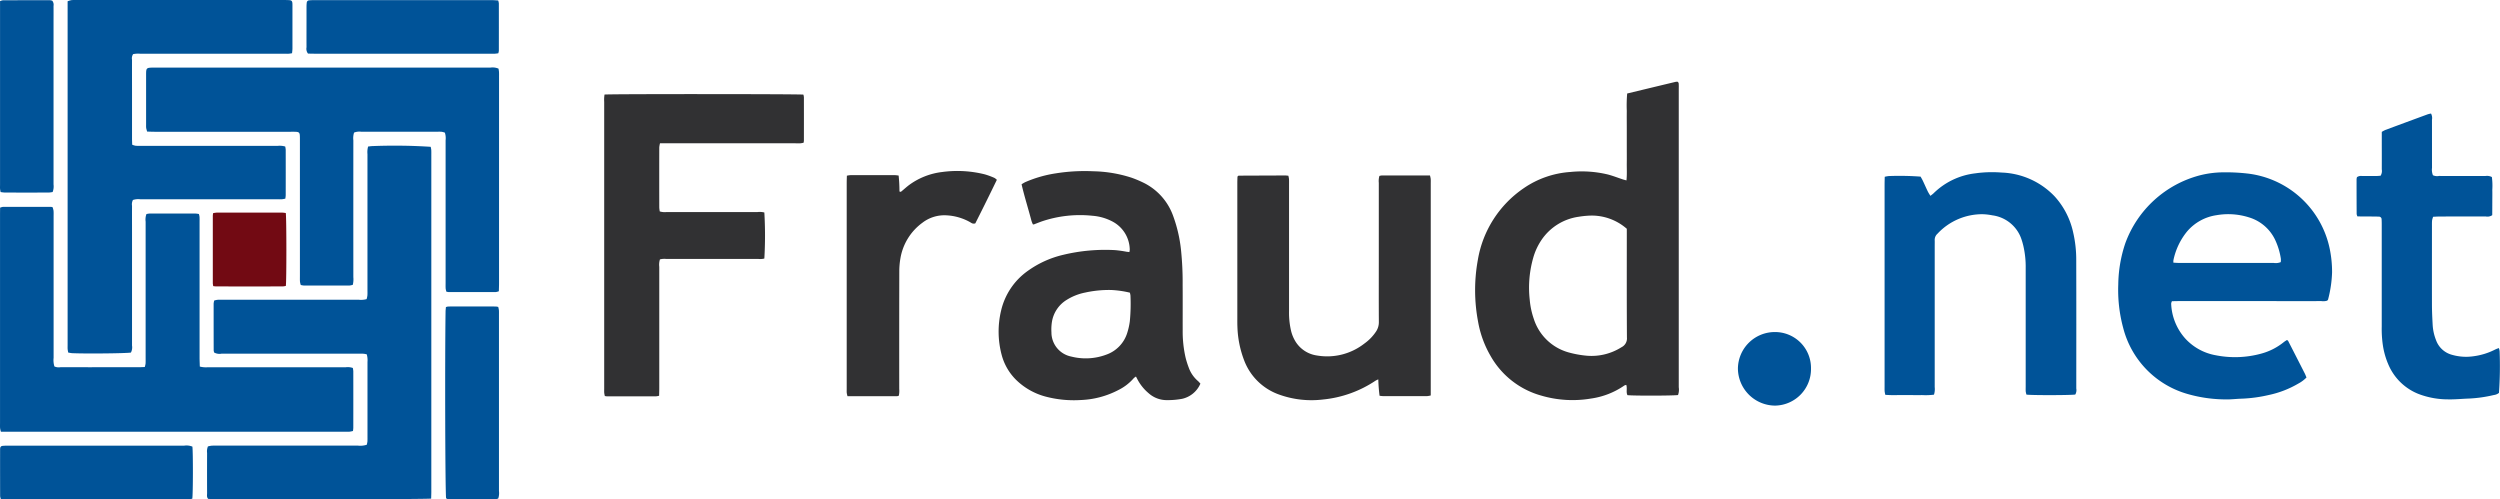 <?xml version="1.0" ?>
<svg xmlns="http://www.w3.org/2000/svg" viewBox="0 0 345.625 69.032">
	<defs>
		<style>.a{fill:#005398;}.a,.b,.c{fill-rule:evenodd;}.b{fill:#720a13;}.c{fill:#313133;}</style>
	</defs>
	<g transform="translate(-4.124 -3.246)">
		<g transform="translate(4.124 3.246)">
			<path class="a" d="M 31.747,77.333 A 3.285,3.285 0.0 0,0 32.862,77.428 Q 42.4,77.428 51.937,77.428 A 2.148,2.148 0.0 0,1 52.904,77.528 A 3.213,3.213 0.0 0,1 52.968,77.981 Q 52.974,81.899 52.968,85.817 A 4.092,4.092 0.0 0,1 52.921,86.243 A 3.735,3.735 0.0 0,1 52.473,86.336 C 52.29,86.352 52.104,86.341 51.919,86.341 L 4.251,86.341 A 3.23,3.23 0.0 0,1 4.136,85.857 C 4.117,85.621 4.128,85.383 4.128,85.145 Q 4.128,70.781 4.128,56.415 C 4.128,56.075 4.134,55.735 4.138,55.371 A 1.684,1.684 0.0 0,1 4.538,55.256 Q 7.863,55.25 11.186,55.256 A 1.151,1.151 0.0 0,1 11.398,55.308 A 2.809,2.809 0.0 0,1 11.524,55.788 C 11.548,56.05 11.535,56.315 11.535,56.579 Q 11.535,66.354 11.535,76.129 A 2.927,2.927 0.0 0,0 11.646,77.318 A 1.437,1.437 0.0 0,0 12.481,77.424 Q 16.557,77.431 20.633,77.424 C 21.533,77.424 22.427,77.424 23.324,77.424 C 23.585,77.424 23.846,77.407 24.139,77.397 A 3.009,3.009 0.0 0,0 24.248,76.93 C 24.266,76.667 24.257,76.403 24.257,76.139 Q 24.257,66.721 24.257,57.302 A 2.2,2.2 0.0 0,1 24.37,56.251 A 2.609,2.609 0.0 0,1 24.807,56.179 Q 27.972,56.172 31.139,56.179 A 3.812,3.812 0.0 0,1 31.621,56.243 A 2.529,2.529 0.0 0,1 31.708,56.638 C 31.722,56.874 31.715,57.113 31.715,57.35 Q 31.715,66.808 31.715,76.266 C 31.723,76.607 31.738,76.946 31.747,77.333" transform="translate(-4.124 -26.657)"/>
			<path class="a" d="M 29.871,51.988 C 29.195,52.103 23.72,52.16 21.771,52.074 C 21.592,52.066 21.414,52.021 21.205,51.989 A 4.72,4.72 0.0 0,1 21.124,51.517 C 21.11,51.333 21.119,51.148 21.119,50.963 L 21.119,3.42 A 3.563,3.563 0.0 0,1 21.653,3.263 A 4.854,4.854 0.0 0,1 22.286,3.25 L 51.023,3.25 C 51.287,3.25 51.551,3.25 51.814,3.273 C 52.077,3.296 52.172,3.414 52.194,3.688 C 52.204,3.819 52.202,3.951 52.202,4.088 Q 52.202,7.018 52.202,9.947 C 52.202,10.152 52.17,10.358 52.149,10.606 C 51.97,10.633 51.821,10.668 51.671,10.675 C 51.434,10.687 51.196,10.675 50.958,10.675 Q 41.058,10.675 31.165,10.675 A 3.391,3.391 0.0 0,0 30.17,10.732 A 1.072,1.072 0.0 0,0 30.023,11.518 C 30.016,12.89 30.023,14.263 30.023,15.635 Q 30.023,18.999 30.023,22.365 C 30.023,22.652 30.038,22.939 30.047,23.251 A 2.3,2.3 0.0 0,0 30.514,23.396 C 30.803,23.42 31.094,23.412 31.384,23.412 Q 40.767,23.412 50.149,23.412 A 2.729,2.729 0.0 0,1 51.203,23.503 A 2.992,2.992 0.0 0,1 51.271,23.951 Q 51.278,27.078 51.271,30.206 C 51.271,30.361 51.241,30.514 51.221,30.706 A 3.72,3.72 0.0 0,1 50.758,30.791 C 50.495,30.805 50.231,30.797 49.966,30.798 Q 40.584,30.798 31.202,30.798 A 2.372,2.372 0.0 0,0 30.149,30.892 A 1.313,1.313 0.0 0,0 30.023,31.7 C 30.017,32.914 30.023,34.128 30.023,35.342 Q 30.023,43.181 30.023,51.019 A 1.543,1.543 0.0 0,1 29.871,51.988" transform="translate(-11.771 -3.246)"/>
			<path class="a" d="M 87.16,88.669 C 86.46,88.779 57.255,88.803 56.342,88.711 C 56.103,88.481 56.184,88.174 56.183,87.896 Q 56.171,85.126 56.183,82.355 A 1.8,1.8 0.0 0,1 56.298,81.455 A 3.421,3.421 0.0 0,1 56.793,81.355 C 57.056,81.335 57.32,81.345 57.584,81.345 Q 67.32,81.345 77.057,81.345 A 2.913,2.913 0.0 0,0 78.257,81.223 A 2.9,2.9 0.0 0,0 78.349,80.781 C 78.365,80.491 78.358,80.2 78.358,79.911 Q 78.358,74.844 78.358,69.778 A 2.925,2.925 0.0 0,0 78.258,68.725 A 3.228,3.228 0.0 0,0 77.811,68.64 C 77.548,68.625 77.284,68.633 77.02,68.633 Q 67.6,68.633 58.181,68.633 A 1.546,1.546 0.0 0,1 57.167,68.477 A 1.194,1.194 0.0 0,1 57.095,68.188 Q 57.086,64.943 57.089,61.697 A 2.333,2.333 0.0 0,1 57.169,61.284 A 3.025,3.025 0.0 0,1 57.618,61.184 C 57.854,61.166 58.093,61.177 58.33,61.177 Q 67.75,61.177 77.169,61.177 A 2.873,2.873 0.0 0,0 78.238,61.09 A 3.485,3.485 0.0 0,0 78.346,60.59 C 78.366,60.328 78.355,60.063 78.355,59.799 Q 78.355,50.419 78.355,41.039 A 2.827,2.827 0.0 0,1 78.446,39.993 C 78.663,39.97 78.866,39.936 79.07,39.932 A 77.421,77.421 0.0 0,1 87.095,40.032 A 3.048,3.048 0.0 0,1 87.175,40.461 C 87.19,40.724 87.183,40.988 87.183,41.252 Q 87.183,64.366 87.183,87.479 C 87.19,87.854 87.171,88.245 87.16,88.669" transform="translate(-27.553 -19.736)"/>
			<path class="a" d="M 69.6,29.222 A 2.534,2.534 0.0 0,0 69.5,30.29 Q 69.494,39.75 69.5,49.21 A 3.32,3.32 0.0 0,1 69.427,50.265 A 2.092,2.092 0.0 0,1 68.981,50.365 Q 65.815,50.375 62.648,50.365 A 2.539,2.539 0.0 0,1 62.232,50.291 A 2.676,2.676 0.0 0,1 62.123,49.845 C 62.104,49.583 62.113,49.318 62.113,49.054 Q 62.113,39.754 62.113,30.454 C 62.113,30.164 62.12,29.873 62.098,29.584 C 62.073,29.243 61.953,29.138 61.589,29.117 C 61.326,29.103 61.062,29.109 60.798,29.109 Q 51.417,29.109 42.036,29.109 C 41.697,29.109 41.359,29.093 40.994,29.084 A 4.892,4.892 0.0 0,1 40.861,28.6 A 2.418,2.418 0.0 0,1 40.848,28.205 Q 40.848,24.722 40.848,21.238 C 40.848,20.283 40.885,20.254 41.818,20.238 L 42.056,20.238 Q 65.256,20.238 88.446,20.238 A 2.083,2.083 0.0 0,1 89.567,20.38 A 4.267,4.267 0.0 0,1 89.635,20.823 C 89.648,21.06 89.642,21.298 89.642,21.536 Q 89.642,35.786 89.642,50.036 C 89.642,50.402 89.625,50.768 89.616,51.156 A 1.787,1.787 0.0 0,1 89.208,51.267 Q 85.923,51.274 82.637,51.267 A 1.772,1.772 0.0 0,1 82.363,51.214 A 2.444,2.444 0.0 0,1 82.263,50.79 C 82.245,50.527 82.255,50.263 82.255,49.999 Q 82.255,40.143 82.255,30.287 A 2.524,2.524 0.0 0,0 82.155,29.231 A 2.634,2.634 0.0 0,0 81.737,29.114 A 4.421,4.421 0.0 0,0 81.183,29.102 Q 75.883,29.102 70.575,29.102 A 2.0,2.0 0.0 0,0 69.6,29.222" transform="translate(-20.65 -10.892)"/>
			<path class="a" d="M 123.393,106.843 A 0.982,0.982 0.0 0,1 123.108,106.932 Q 119.746,106.932 116.384,106.918 C 116.315,106.918 116.247,106.85 116.184,106.818 C 116.061,106.05 116.008,87.937 116.109,81.025 C 116.109,80.819 116.14,80.614 116.158,80.387 A 1.4,1.4 0.0 0,1 116.479,80.305 Q 119.763,80.296 123.046,80.305 A 2.239,2.239 0.0 0,1 123.39,80.362 A 3.56,3.56 0.0 0,1 123.483,80.812 C 123.5,81.021 123.492,81.233 123.492,81.444 Q 123.492,93.63 123.492,105.815 A 2.342,2.342 0.0 0,1 123.393,106.843" transform="translate(-54.51 -37.931)"/>
			<path class="a" d="M 30.733,115.419 C 30.833,116.212 30.823,121.946 30.72,122.619 A 3.694,3.694 0.0 0,1 30.291,122.699 C 30.108,122.715 29.923,122.705 29.738,122.705 L 5.219,122.705 C 4.906,122.705 4.594,122.696 4.261,122.69 A 1.829,1.829 0.0 0,1 4.152,122.278 Q 4.142,119.078 4.147,115.871 A 1.611,1.611 0.0 0,1 4.16,115.635 A 0.336,0.336 0.0 0,1 4.46,115.32 A 6.95,6.95 0.0 0,1 5.169,115.284 Q 8.254,115.284 11.338,115.284 Q 20.473,115.284 29.609,115.284 A 2.157,2.157 0.0 0,1 30.733,115.419" transform="translate(-4.134 -53.674)"/>
			<path class="a" d="M 107.686,3.326 A 2.31,2.31 0.0 0,1 107.776,3.726 Q 107.782,7.011 107.776,10.296 A 1.6,1.6 0.0 0,1 107.695,10.631 C 107.533,10.651 107.382,10.679 107.23,10.687 C 107.046,10.697 106.861,10.687 106.676,10.687 L 82.292,10.687 C 81.979,10.687 81.666,10.677 81.392,10.671 A 1.076,1.076 0.0 0,1 81.186,9.801 C 81.178,8.561 81.186,7.32 81.186,6.08 C 81.186,5.447 81.186,4.813 81.186,4.18 A 4.627,4.627 0.0 0,1 81.219,3.628 A 0.335,0.335 0.0 0,1 81.525,3.315 A 5.5,5.5 0.0 0,1 82.156,3.281 Q 94.506,3.281 106.856,3.281 C 107.113,3.283 107.373,3.309 107.686,3.326" transform="translate(-38.81 -3.262)"/>
			<path class="a" d="M 4.127,3.428 A 1.85,1.85 0.0 0,1 4.527,3.31 Q 7.767,3.3 11.012,3.3 A 1.481,1.481 0.0 0,1 11.347,3.369 A 0.9,0.9 0.0 0,1 11.526,4.084 C 11.533,4.929 11.526,5.773 11.526,6.617 Q 11.526,17.698 11.526,28.778 A 2.141,2.141 0.0 0,1 11.401,29.821 A 3.956,3.956 0.0 0,1 10.871,29.892 Q 7.823,29.899 4.777,29.892 A 4.846,4.846 0.0 0,1 4.206,29.823 C 4.177,29.65 4.141,29.501 4.13,29.35 C 4.117,29.166 4.13,28.981 4.13,28.796 L 4.13,3.428 L 4.127,3.428" transform="translate(-4.124 -3.272)"/>
			<path class="b" d="M 67.719,56.761 C 67.826,57.521 67.826,66.136 67.726,66.838 A 2.606,2.606 0.0 0,1 67.288,66.909 Q 62.698,66.916 58.108,66.909 C 57.981,66.909 57.855,66.886 57.687,66.869 A 2.876,2.876 0.0 0,1 57.629,66.469 Q 57.629,61.799 57.629,57.131 A 3.291,3.291 0.0 0,1 57.672,56.78 A 3.645,3.645 0.0 0,1 58.204,56.703 Q 62.715,56.696 67.225,56.703 A 4.957,4.957 0.0 0,1 67.719,56.761" transform="translate(-28.208 -27.311)"/>
		</g>
		<g transform="translate(87.646 14.548)">
			<path class="c" d="M 395.947,37.443 C 396.036,36.602 395.981,35.813 395.991,35.025 C 396.001,34.237 395.991,33.443 395.991,32.651 L 395.991,30.2 C 395.991,29.409 395.981,28.618 395.991,27.826 A 19.3,19.3 0.0 0,1 396.045,25.426 C 398.287,24.886 400.513,24.349 402.738,23.816 A 1.448,1.448 0.0 0,1 403.014,23.798 C 403.201,23.93 403.17,24.098 403.176,24.249 C 403.186,24.46 403.176,24.671 403.176,24.882 Q 403.176,45.459 403.176,66.035 A 2.2,2.2 0.0 0,1 403.076,67.112 C 402.463,67.212 396.904,67.226 396.083,67.129 C 395.865,66.7 396.083,66.206 395.922,65.713 A 0.85,0.85 0.0 0,0 395.655,65.796 A 10.711,10.711 0.0 0,1 391.055,67.596 A 15.343,15.343 0.0 0,1 384.165,67.19 A 11.625,11.625 0.0 0,1 377.134,61.662 A 14.321,14.321 0.0 0,1 375.424,56.925 A 23.329,23.329 0.0 0,1 375.401,48.425 A 14.974,14.974 0.0 0,1 381.761,38.507 A 12.873,12.873 0.0 0,1 388.183,36.276 A 15.485,15.485 0.0 0,1 393.368,36.62 C 394.054,36.799 394.719,37.062 395.394,37.284 C 395.57,37.341 395.742,37.384 395.947,37.443 M 395.993,44.128 A 7.373,7.373 0.0 0,0 391.093,42.301 A 12.414,12.414 0.0 0,0 389.363,42.462 A 7.471,7.471 0.0 0,0 384.25,45.598 A 8.588,8.588 0.0 0,0 383.139,47.861 A 15.052,15.052 0.0 0,0 382.576,53.961 A 10.842,10.842 0.0 0,0 383.136,56.585 A 7.014,7.014 0.0 0,0 387.88,61.2 A 13.972,13.972 0.0 0,0 390.517,61.681 A 7.743,7.743 0.0 0,0 395.265,60.499 A 1.354,1.354 0.0 0,0 396.011,59.155 C 395.979,54.407 395.994,49.655 395.994,44.91 L 395.993,44.128" transform="translate(-254.61 -23.801)"/>
			<path class="c" d="M 156.077,26.969 C 156.917,26.88 182.921,26.89 183.57,26.976 A 1.754,1.754 0.0 0,1 183.642,27.335 Q 183.648,30.342 183.642,33.35 A 2.021,2.021 0.0 0,1 183.596,33.63 A 3.272,3.272 0.0 0,1 183.167,33.708 C 182.931,33.722 182.692,33.708 182.455,33.708 L 163.746,33.708 A 3.529,3.529 0.0 0,0 163.646,34.275 Q 163.637,38.43 163.646,42.586 A 4.247,4.247 0.0 0,0 163.715,43.127 A 2.352,2.352 0.0 0,0 164.674,43.211 Q 170.966,43.217 177.259,43.211 A 2.574,2.574 0.0 0,1 178.173,43.274 A 54.867,54.867 0.0 0,1 178.173,49.639 A 2.317,2.317 0.0 0,1 177.336,49.694 Q 170.965,49.701 164.593,49.694 A 2.4,2.4 0.0 0,0 163.739,49.758 A 2.445,2.445 0.0 0,0 163.646,50.789 Q 163.646,59.179 163.646,67.568 C 163.646,67.907 163.632,68.247 163.625,68.609 A 2.539,2.539 0.0 0,1 163.204,68.689 Q 159.804,68.689 156.397,68.689 A 2.174,2.174 0.0 0,1 156.121,68.648 A 3.445,3.445 0.0 0,1 156.037,68.216 C 156.022,68.005 156.032,67.794 156.032,67.583 Q 156.032,47.795 156.032,28.008 A 4.952,4.952 0.0 0,1 156.077,26.969" transform="translate(-156.024 -25.199)"/>
			<path class="a" d="M 562.741,74.936 A 4.487,4.487 0.0 0,1 561.621,75.774 A 13.6,13.6 0.0 0,1 557.51,77.363 A 19.685,19.685 0.0 0,1 553.757,77.869 C 552.994,77.889 552.229,77.996 551.469,77.969 A 19.321,19.321 0.0 0,1 546.4,77.248 A 12.792,12.792 0.0 0,1 537.4,68.085 A 20.069,20.069 0.0 0,1 536.72,62.058 A 18.439,18.439 0.0 0,1 537.687,56.395 A 15.029,15.029 0.0 0,1 548.027,46.983 A 13.5,13.5 0.0 0,1 551.234,46.576 A 26.292,26.292 0.0 0,1 554.548,46.738 A 13.157,13.157 0.0 0,1 565.959,57.183 A 15.7,15.7 0.0 0,1 566.277,60.403 A 16.689,16.689 0.0 0,1 565.727,64.146 C 565.717,64.193 565.669,64.232 565.61,64.315 A 1.87,1.87 0.0 0,1 564.795,64.377 Q 561.352,64.385 557.91,64.377 Q 551.501,64.377 545.09,64.377 C 544.778,64.377 544.464,64.387 544.139,64.394 A 1.06,1.06 0.0 0,0 544.032,64.725 A 7.653,7.653 0.0 0,0 545.972,69.542 A 7.47,7.47 0.0 0,0 550.197,71.866 A 13.677,13.677 0.0 0,0 556.46,71.645 A 8.449,8.449 0.0 0,0 559.608,70.045 C 559.746,69.933 559.908,69.845 560.039,69.756 C 560.116,69.811 560.177,69.831 560.199,69.873 Q 561.371,72.158 562.536,74.448 C 562.6,74.591 562.656,74.74 562.741,74.936 M 544.341,59.065 C 544.664,59.081 544.923,59.103 545.182,59.105 Q 547.474,59.105 549.767,59.105 Q 553.997,59.105 558.226,59.105 A 1.83,1.83 0.0 0,0 559.181,58.99 A 2.2,2.2 0.0 0,0 559.198,58.534 A 9.374,9.374 0.0 0,0 558.498,56.114 A 5.883,5.883 0.0 0,0 554.785,52.802 A 9.462,9.462 0.0 0,0 550.339,52.495 A 6.589,6.589 0.0 0,0 546.215,54.772 A 9.22,9.22 0.0 0,0 544.342,58.734 A 1.975,1.975 0.0 0,0 544.34,59.065 L 544.341,59.065" transform="translate(-327.39 -34.053)"/>
			<path class="c" d="M 273.289,57.456 A 1.622,1.622 0.0 0,0 273.343,57.121 A 4.466,4.466 0.0 0,0 270.843,53.178 A 7.051,7.051 0.0 0,0 268.192,52.438 A 16.489,16.489 0.0 0,0 261.17,53.22 C 260.799,53.353 260.434,53.501 260.07,53.639 C 260.049,53.647 260.018,53.631 259.948,53.618 A 3.585,3.585 0.0 0,1 259.756,53.145 C 259.317,51.465 258.785,49.81 258.387,48.086 A 5.138,5.138 0.0 0,1 258.877,47.796 A 16.852,16.852 0.0 0,1 263.12,46.574 A 25.3,25.3 0.0 0,1 268.32,46.287 A 18.222,18.222 0.0 0,1 273.603,47.179 A 15.515,15.515 0.0 0,1 275.134,47.817 A 8.16,8.16 0.0 0,1 279.307,52.368 A 19.512,19.512 0.0 0,1 280.425,57.129 A 43.363,43.363 0.0 0,1 280.654,62.029 C 280.672,64.087 280.654,66.145 280.661,68.203 A 16.28,16.28 0.0 0,0 281.061,72.05 A 12.61,12.61 0.0 0,0 281.515,73.479 A 4.4,4.4 0.0 0,0 282.765,75.279 C 282.881,75.379 282.978,75.502 283.111,75.643 A 3.6,3.6 0.0 0,1 280.589,77.743 A 11.2,11.2 0.0 0,1 278.466,77.926 A 3.75,3.75 0.0 0,1 275.939,76.959 A 6.325,6.325 0.0 0,1 274.446,75.129 C 274.372,74.992 274.301,74.852 274.202,74.662 A 1.881,1.881 0.0 0,0 273.891,74.896 A 6.729,6.729 0.0 0,1 271.774,76.527 A 12.2,12.2 0.0 0,1 266.621,77.909 A 15.3,15.3 0.0 0,1 261.607,77.409 A 9.191,9.191 0.0 0,1 257.607,75.1 A 7.561,7.561 0.0 0,1 255.625,71.637 A 12.5,12.5 0.0 0,1 255.56,65.53 A 9.3,9.3 0.0 0,1 259.233,60.067 A 13.755,13.755 0.0 0,1 264.172,57.83 A 24.829,24.829 0.0 0,1 271.317,57.188 A 15.668,15.668 0.0 0,1 272.881,57.408 L 273.289,57.456 M 273.358,63.068 A 13.873,13.873 0.0 0,0 270.776,62.699 A 15.4,15.4 0.0 0,0 267.167,63.057 A 7.582,7.582 0.0 0,0 264.611,64.073 A 4.382,4.382 0.0 0,0 262.591,67.061 A 6.688,6.688 0.0 0,0 262.516,68.555 A 3.4,3.4 0.0 0,0 265.246,71.9 A 8.11,8.11 0.0 0,0 270.064,71.65 A 4.64,4.64 0.0 0,0 272.99,68.643 A 9.365,9.365 0.0 0,0 273.352,67.029 A 25.262,25.262 0.0 0,0 273.442,63.478 A 2.244,2.244 0.0 0,0 273.358,63.068 L 273.358,63.068" transform="translate(-200.676 -33.91)"/>
			<path class="c" d="M 334.867,47.427 A 1.591,1.591 0.0 0,1 335.177,47.364 C 337.392,47.364 339.607,47.364 341.859,47.364 A 3.907,3.907 0.0 0,1 341.959,47.832 C 341.976,48.042 341.965,48.254 341.965,48.465 L 341.965,77.775 A 3.146,3.146 0.0 0,1 341.465,77.867 Q 338.417,77.874 335.365,77.867 A 4.41,4.41 0.0 0,1 334.889,77.815 A 22.473,22.473 0.0 0,1 334.714,75.551 A 2.973,2.973 0.0 0,0 334.342,75.726 A 15.827,15.827 0.0 0,1 327.042,78.337 A 13.2,13.2 0.0 0,1 320.963,77.637 A 8.012,8.012 0.0 0,1 316.186,72.97 A 14.107,14.107 0.0 0,1 315.237,68.262 C 315.219,67.894 315.224,67.523 315.224,67.154 Q 315.224,57.772 315.224,48.391 C 315.224,48.08 315.239,47.769 315.245,47.523 A 0.9,0.9 0.0 0,1 315.359,47.406 A 0.152,0.152 0.0 0,1 315.435,47.387 Q 318.635,47.373 321.846,47.362 C 321.976,47.362 322.104,47.382 322.277,47.395 A 3.183,3.183 0.0 0,1 322.367,47.843 C 322.382,48.106 322.374,48.371 322.374,48.635 Q 322.374,57.383 322.374,66.135 A 11.051,11.051 0.0 0,0 322.646,68.806 A 5.142,5.142 0.0 0,0 323.277,70.334 A 4.17,4.17 0.0 0,0 326.24,72.251 A 8.351,8.351 0.0 0,0 332.8,70.59 A 6.345,6.345 0.0 0,0 334.391,68.953 A 2.312,2.312 0.0 0,0 334.791,67.617 C 334.773,64.872 334.783,62.128 334.783,59.383 Q 334.783,53.883 334.783,48.383 A 2.51,2.51 0.0 0,1 334.867,47.427" transform="translate(-227.686 -34.405)"/>
			<path class="a" d="M 477.989,47.175 A 5.215,5.215 0.0 0,1 478.54,47.075 A 39.347,39.347 0.0 0,1 482.945,47.154 C 483.04,47.326 483.163,47.526 483.262,47.737 C 483.5,48.237 483.717,48.746 483.962,49.245 A 6.374,6.374 0.0 0,0 484.308,49.811 C 484.489,49.663 484.636,49.562 484.761,49.437 A 9.843,9.843 0.0 0,1 490.5,46.7 A 16.631,16.631 0.0 0,1 494.131,46.59 A 10.627,10.627 0.0 0,1 501.457,49.864 A 10.779,10.779 0.0 0,1 504.021,54.79 A 16.72,16.72 0.0 0,1 504.464,58.712 C 504.483,64.622 504.472,70.533 504.47,76.443 A 1.224,1.224 0.0 0,1 504.332,77.28 C 503.732,77.38 498.387,77.395 497.582,77.291 A 2.751,2.751 0.0 0,1 497.482,76.863 C 497.465,76.627 497.476,76.388 497.476,76.151 Q 497.476,67.998 497.476,59.844 A 12.92,12.92 0.0 0,0 497.147,56.706 C 497.084,56.451 497.017,56.196 496.933,55.946 A 4.906,4.906 0.0 0,0 492.871,52.506 A 8.078,8.078 0.0 0,0 491.539,52.35 A 8.444,8.444 0.0 0,0 485.324,55.0 C 485.306,55.018 485.289,55.038 485.269,55.057 A 1.141,1.141 0.0 0,0 484.898,55.979 C 484.908,56.216 484.898,56.454 484.898,56.691 Q 484.898,66.467 484.898,76.243 A 2.567,2.567 0.0 0,1 484.798,77.299 A 9.026,9.026 0.0 0,1 483.158,77.356 C 482.578,77.366 481.997,77.356 481.417,77.356 C 480.863,77.356 480.307,77.356 479.754,77.356 A 15.97,15.97 0.0 0,1 478.07,77.32 A 3.909,3.909 0.0 0,1 477.976,76.84 C 477.961,76.604 477.968,76.365 477.968,76.128 Q 477.968,62.196 477.968,48.264 C 477.968,47.925 477.981,47.586 477.989,47.175" transform="translate(-300.946 -34.037)"/>
			<path class="a" d="M 596.763,46.018 A 1.405,1.405 0.0 0,1 596.655,45.697 Q 596.643,43.283 596.644,40.869 A 1.24,1.24 0.0 0,1 596.701,40.589 A 0.966,0.966 0.0 0,1 597.401,40.433 C 598.034,40.433 598.667,40.433 599.301,40.433 C 599.533,40.433 599.766,40.406 599.965,40.393 A 1.253,1.253 0.0 0,0 600.129,39.507 C 600.137,38.082 600.129,36.657 600.129,35.232 L 600.129,34.332 A 4.119,4.119 0.0 0,1 600.618,34.068 Q 603.545,32.978 606.476,31.902 A 3.789,3.789 0.0 0,1 606.937,31.794 A 1.311,1.311 0.0 0,1 607.067,32.658 C 607.075,34.874 607.067,37.091 607.074,39.307 A 2.029,2.029 0.0 0,0 607.2,40.325 A 1.391,1.391 0.0 0,0 608.037,40.425 C 610.174,40.432 612.311,40.425 614.449,40.432 A 1.464,1.464 0.0 0,1 615.349,40.573 A 8.95,8.95 0.0 0,1 615.409,42.329 C 615.423,42.909 615.409,43.49 615.409,44.07 C 615.409,44.67 615.403,45.277 615.4,45.842 A 1.151,1.151 0.0 0,1 614.513,46.025 C 612.402,46.032 610.292,46.025 608.18,46.031 C 607.868,46.031 607.555,46.054 607.23,46.067 A 2.794,2.794 0.0 0,0 607.085,46.557 C 607.059,46.819 607.065,47.084 607.065,47.348 C 607.065,50.963 607.058,54.577 607.065,58.193 C 607.065,59.141 607.113,60.093 607.165,61.038 A 6.743,6.743 0.0 0,0 607.627,63.114 A 3.221,3.221 0.0 0,0 609.797,65.139 A 7.034,7.034 0.0 0,0 612.77,65.355 A 9.16,9.16 0.0 0,0 615.848,64.398 A 4.25,4.25 0.0 0,1 616.32,64.219 A 2.815,2.815 0.0 0,1 616.42,64.638 A 53.159,53.159 0.0 0,1 616.33,70.415 A 1.4,1.4 0.0 0,1 615.623,70.709 A 18.418,18.418 0.0 0,1 612.186,71.197 C 611.238,71.229 610.286,71.331 609.342,71.311 A 11.457,11.457 0.0 0,1 605.242,70.575 A 7.544,7.544 0.0 0,1 601.171,66.785 A 10.645,10.645 0.0 0,1 600.271,63.767 A 15.533,15.533 0.0 0,1 600.123,61.242 Q 600.123,54.242 600.123,47.232 C 600.123,46.969 600.123,46.704 600.105,46.441 A 0.367,0.367 0.0 0,0 599.705,46.049 C 599.311,46.028 598.915,46.033 598.52,46.028 L 596.763,46.018" transform="translate(-354.37 -27.4)"/>
			<path class="c" d="M 224.212,77.306 A 1.044,1.044 0.0 0,1 223.962,77.378 C 221.694,77.378 219.426,77.378 217.12,77.378 A 3.517,3.517 0.0 0,1 217.015,76.921 C 216.997,76.738 217.009,76.553 217.009,76.368 Q 217.009,62.118 217.009,47.868 C 217.009,47.556 217.024,47.244 217.033,46.89 A 3.564,3.564 0.0 0,1 217.523,46.815 Q 220.61,46.808 223.698,46.815 A 4.456,4.456 0.0 0,1 224.188,46.872 A 21.08,21.08 0.0 0,1 224.303,49.063 C 224.459,49.183 224.554,49.077 224.652,48.995 C 224.997,48.709 225.328,48.402 225.69,48.139 A 9.636,9.636 0.0 0,1 230.211,46.379 A 15.628,15.628 0.0 0,1 236.099,46.704 A 10.614,10.614 0.0 0,1 237.431,47.194 A 1.688,1.688 0.0 0,1 237.767,47.46 C 236.773,49.512 235.774,51.535 234.786,53.483 C 234.413,53.597 234.233,53.403 234.034,53.294 A 7.419,7.419 0.0 0,0 230.793,52.369 A 4.983,4.983 0.0 0,0 227.463,53.404 A 7.664,7.664 0.0 0,0 224.431,58.337 A 10.643,10.643 0.0 0,0 224.279,60.145 Q 224.262,68.261 224.271,76.374 A 3.1,3.1 0.0 0,1 224.212,77.306" transform="translate(-183.474 -33.902)"/>
			<path class="a" d="M 451.2,91.78 A 5.046,5.046 0.0 0,1 446.222,96.905 A 5.171,5.171 0.0 0,1 441.097,91.805 A 5.1,5.1 0.0 0,1 446.154,86.736 A 4.967,4.967 0.0 0,1 451.2,91.78" transform="translate(-284.352 -52.132)"/>
		</g>
	</g>
</svg>